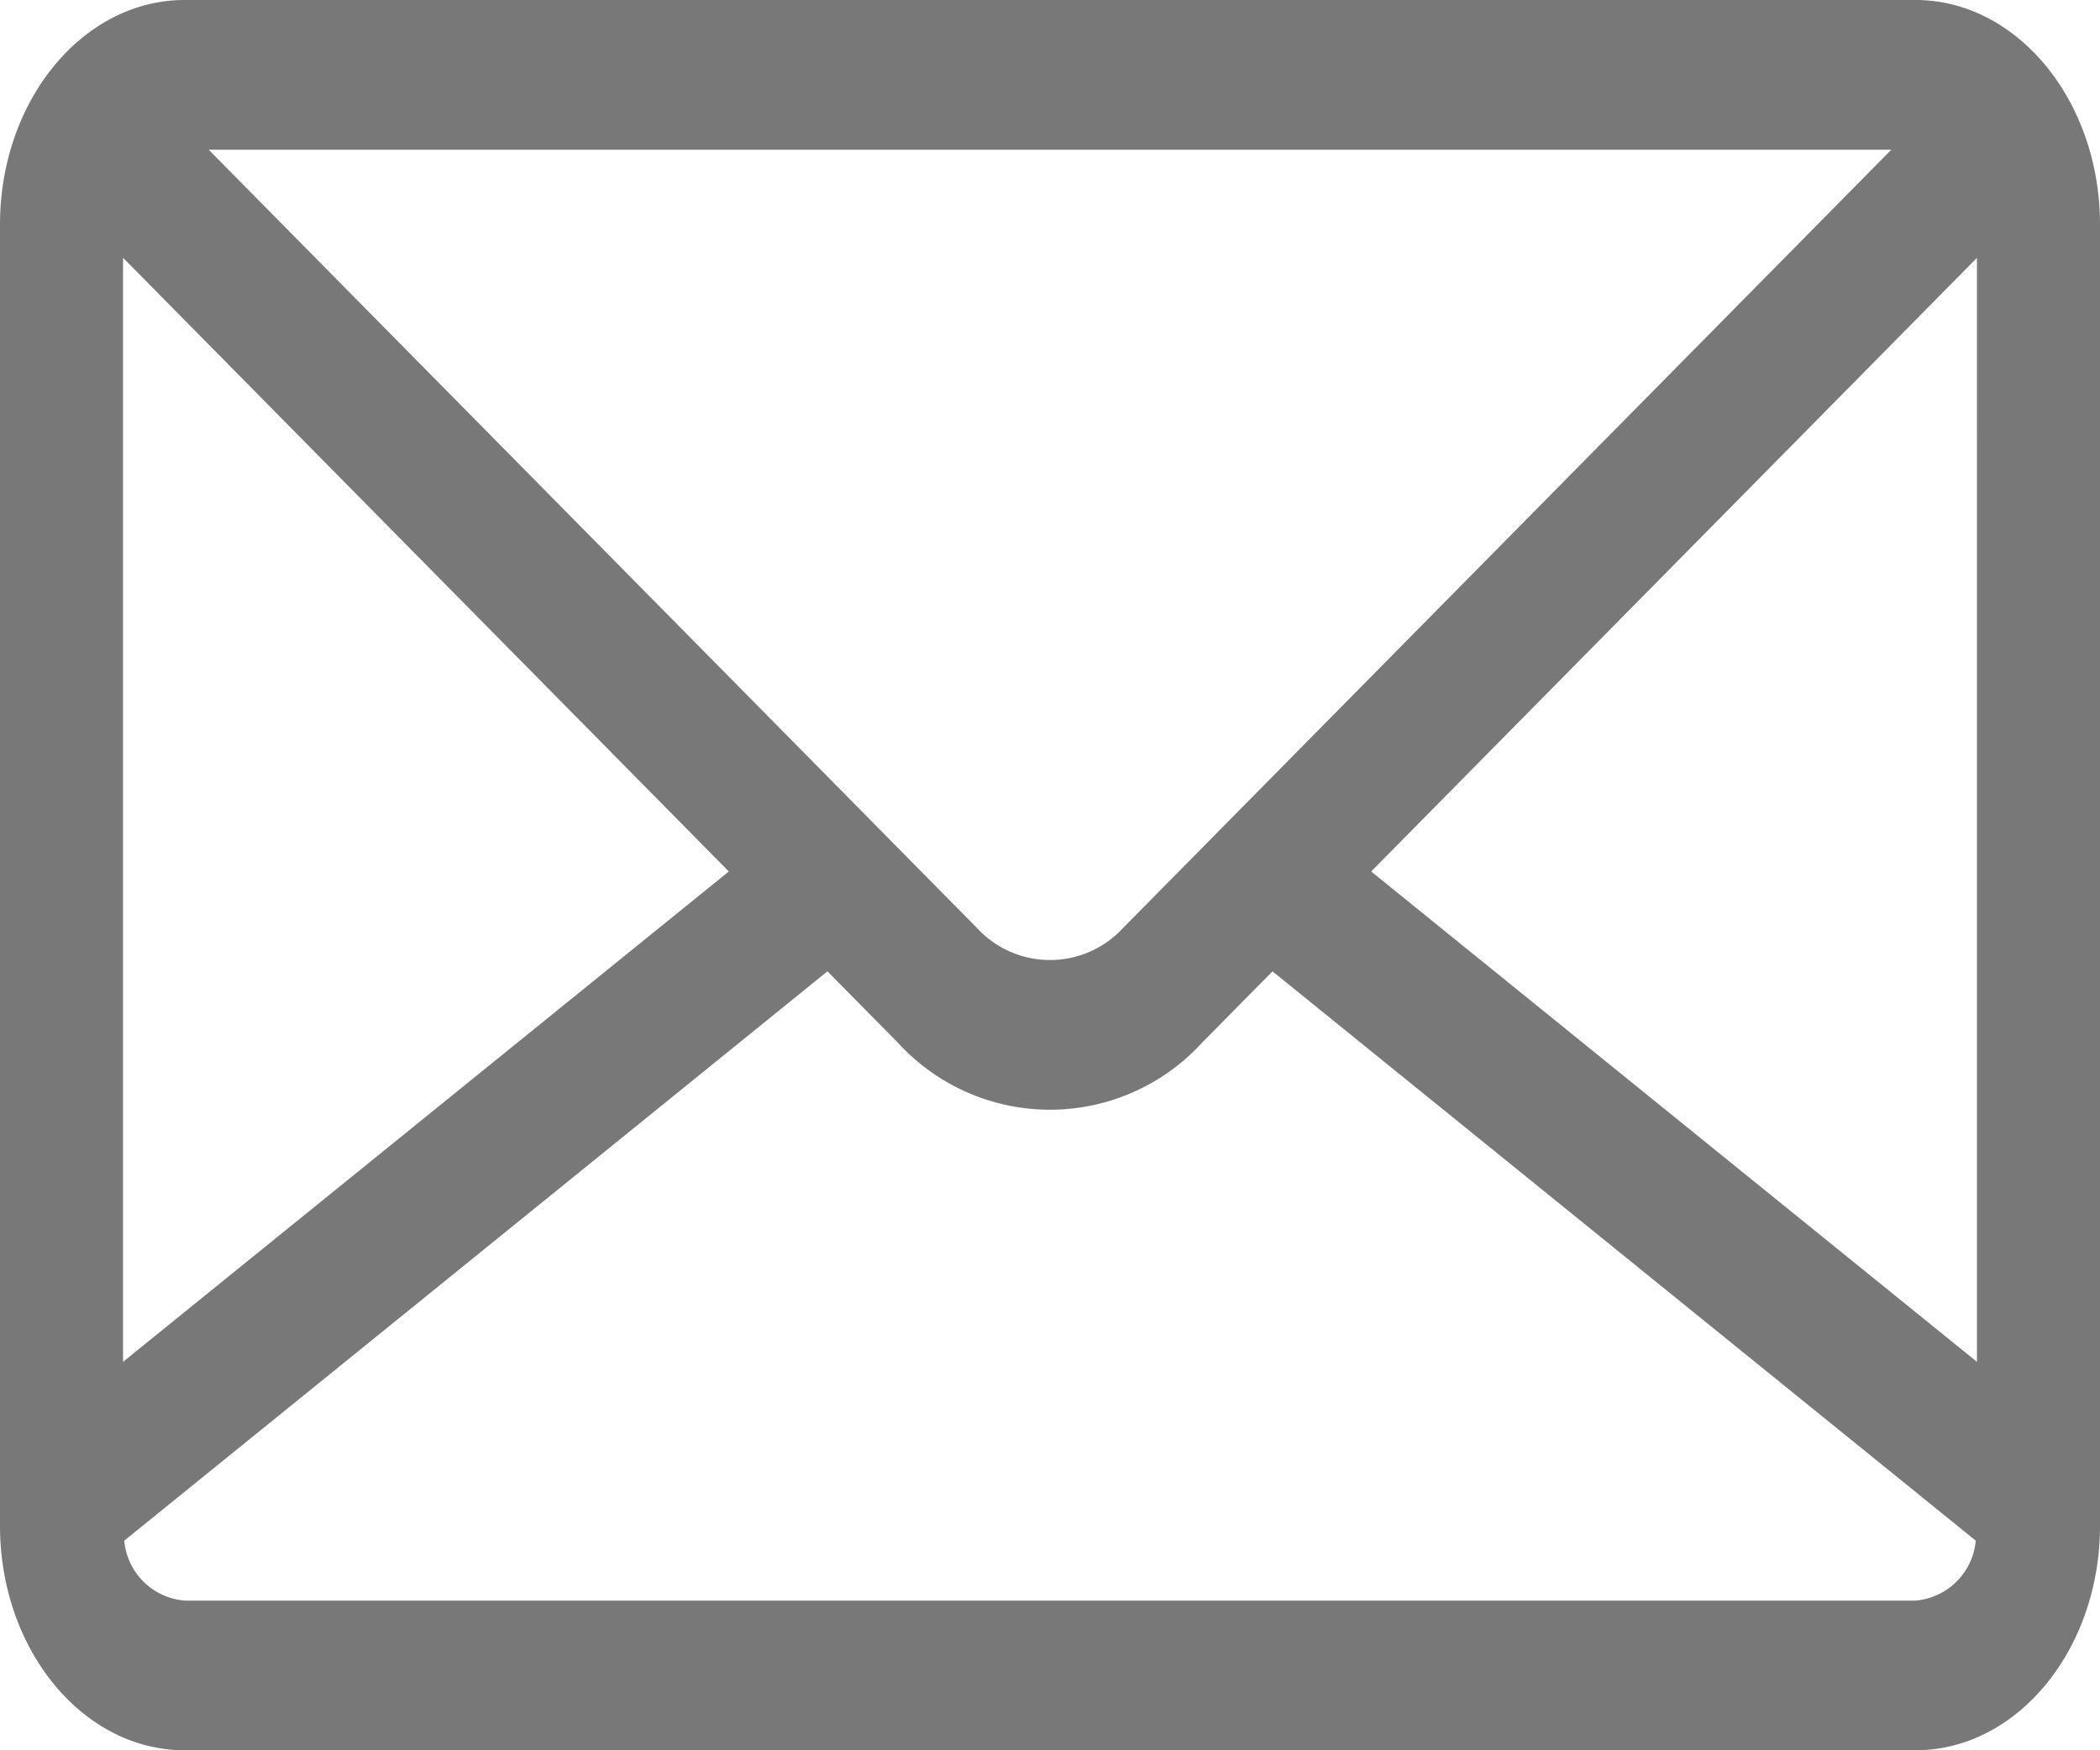 <svg xmlns="http://www.w3.org/2000/svg" width="120" height="100" viewBox="0 0 120 100">
  <g id="mail" transform="translate(0 -80.609)">
    <g id="Group_27" data-name="Group 27" transform="translate(0 80.609)">
      <path id="Path_1586" data-name="Path 1586" d="M109.453,80.609H10.547C4.731,80.609,0,86.364,0,93.437v74.343c0,7.074,4.731,12.828,10.547,12.828h98.906c5.816,0,10.547-5.755,10.547-12.828V93.437C120,86.364,115.269,80.609,109.453,80.609Zm-1.376,8.552-1.408,1.426-42.484,43.03a5.675,5.675,0,0,1-8.369,0L13.331,90.587l-1.408-1.426ZM7.031,95.336,41.647,130.4,7.031,158.416Zm102.422,76.721H10.547A3.775,3.775,0,0,1,7.1,168.633l40.182-32.528,4.032,4.084a11.776,11.776,0,0,0,17.368,0l4.032-4.084L112.9,168.632A3.775,3.775,0,0,1,109.453,172.057Zm3.516-13.64L78.353,130.4l34.615-35.06Z" transform="translate(0 -80.609)" fill="#787878"/>
    </g>
  </g>
</svg>
